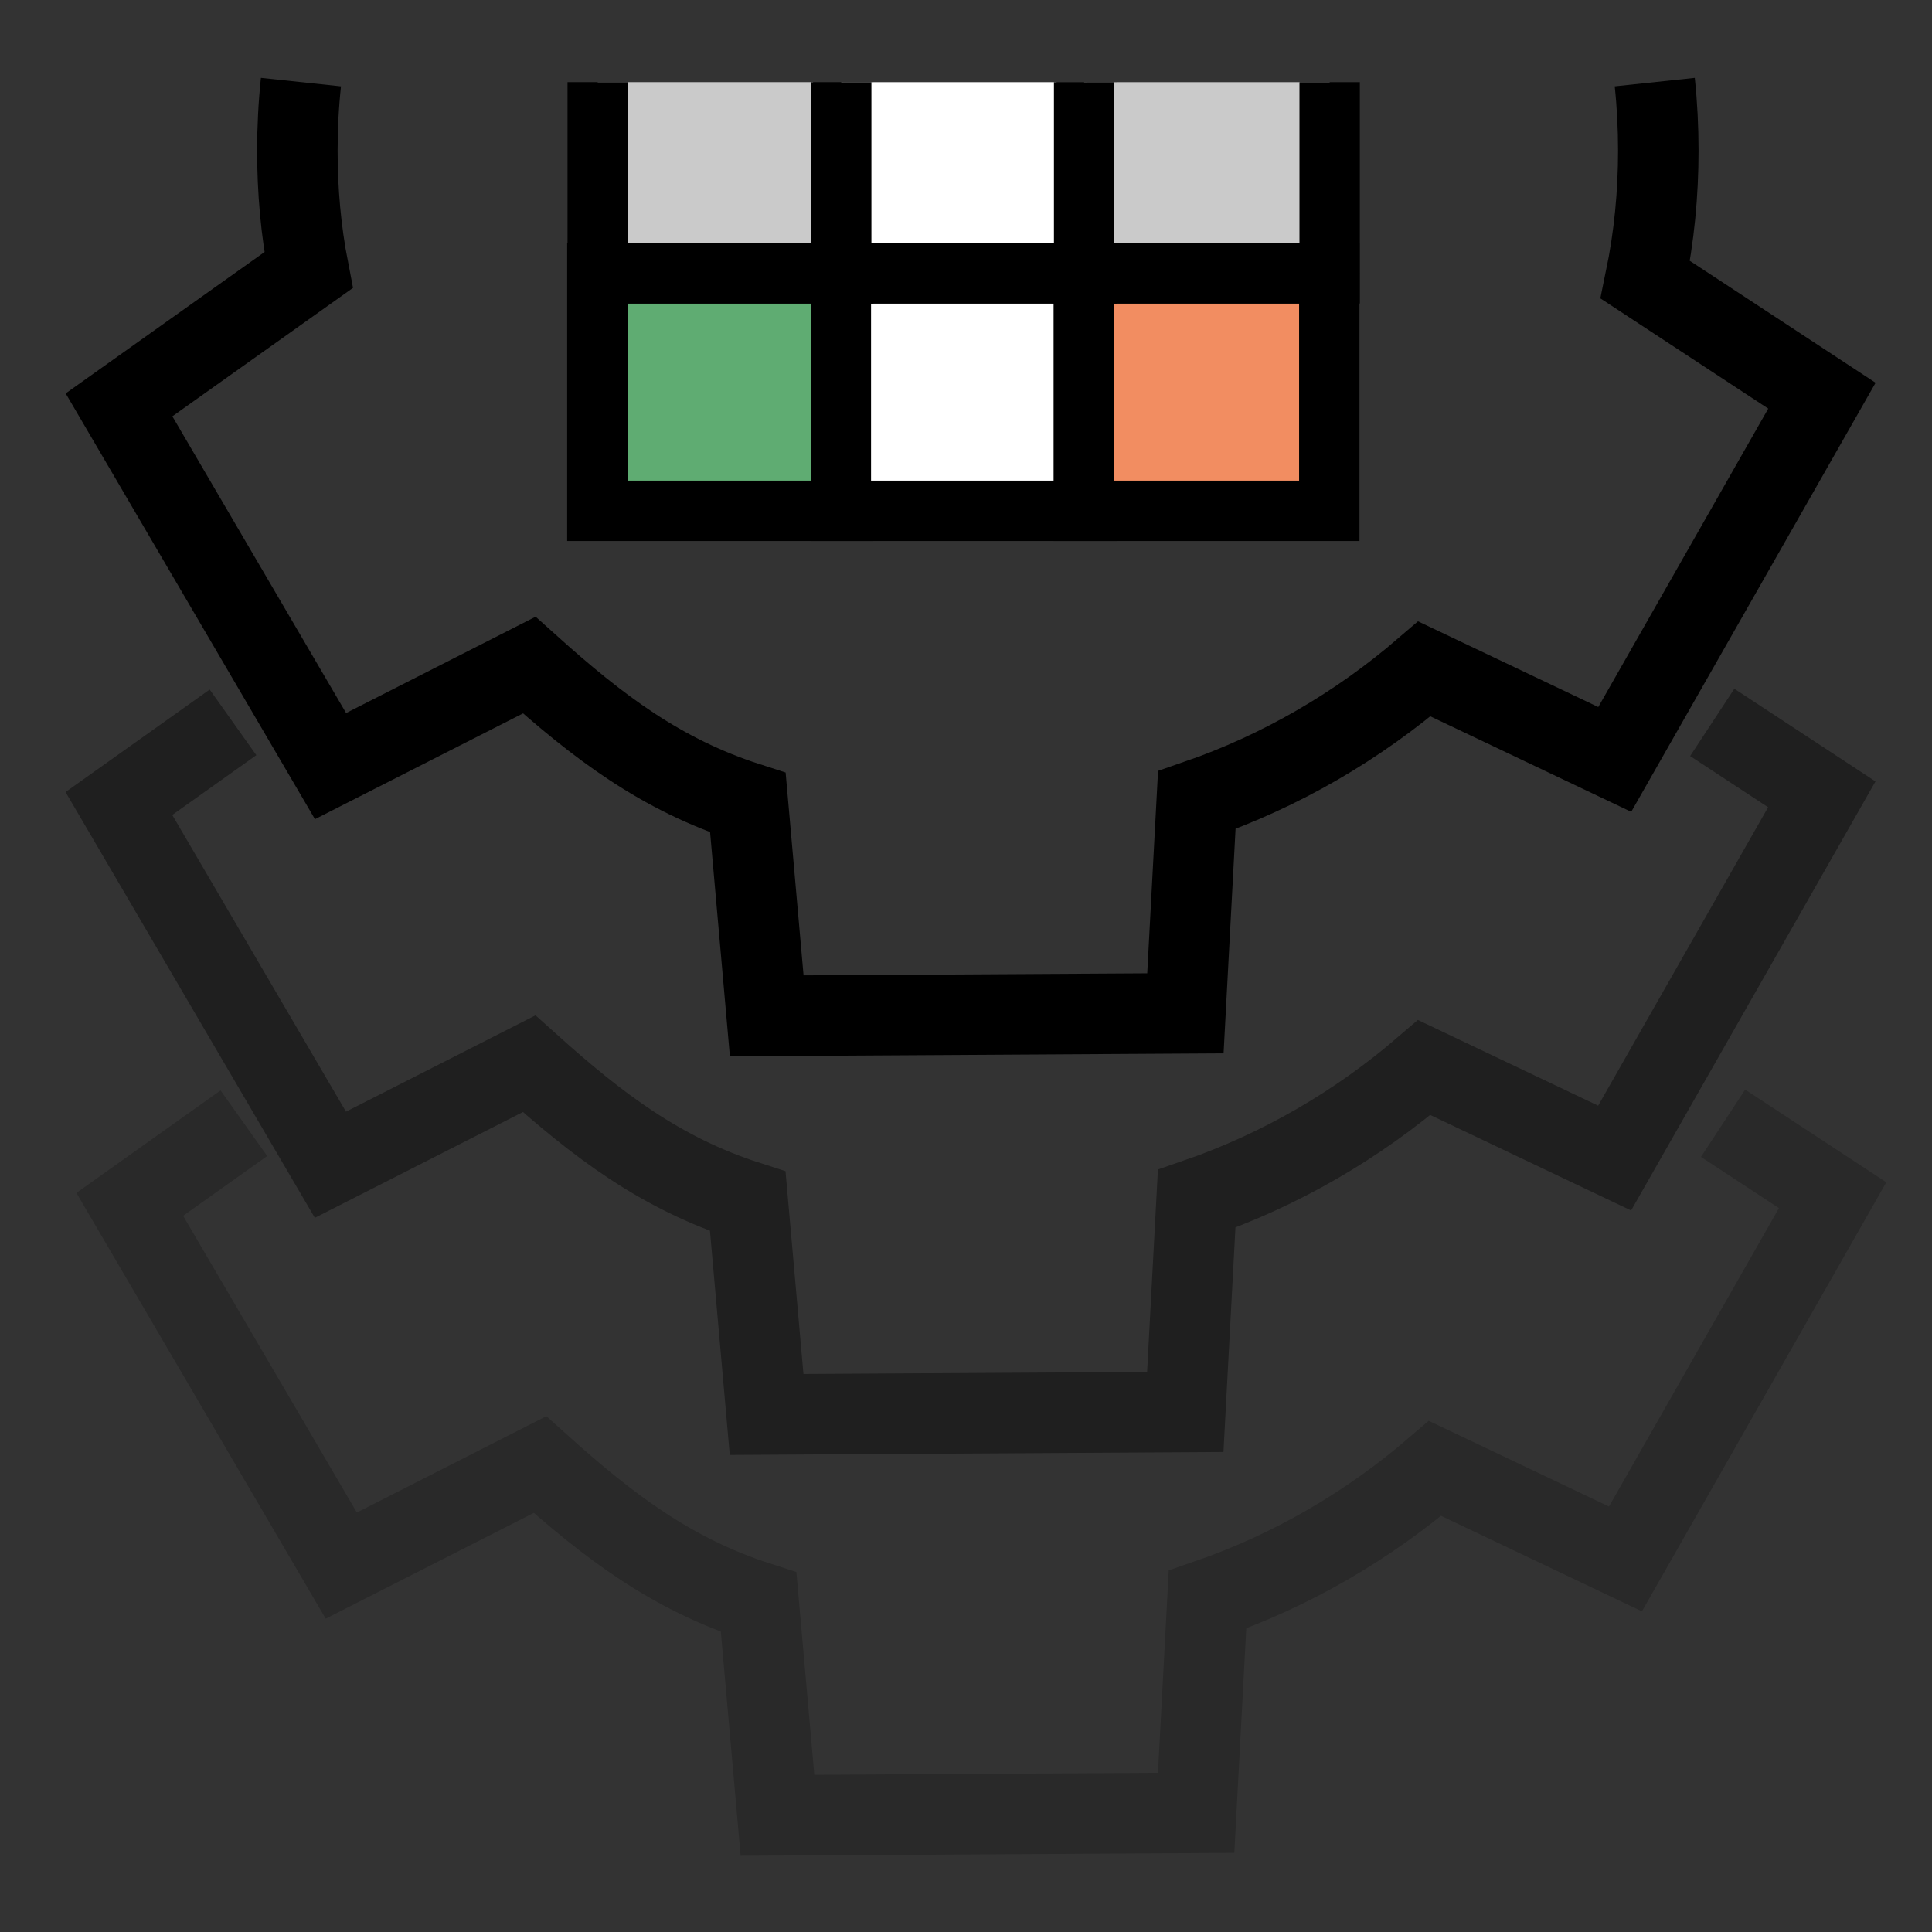 <?xml version="1.0" encoding="UTF-8" standalone="no"?>
<!-- Created with Inkscape (http://www.inkscape.org/) -->

<svg
   width="48"
   height="48"
   viewBox="0 0 48 48"
   version="1.1"
   id="svg1"
   xml:space="preserve"
   inkscape:version="1.3 (0e150ed, 2023-07-21)"
   sodipodi:docname="ModuleHistoryV5b.svg"
   inkscape:export-filename="../../../../../../Desktop/m-48.png"
   inkscape:export-xdpi="96"
   inkscape:export-ydpi="96"
   xmlns:inkscape="http://www.inkscape.org/namespaces/inkscape"
   xmlns:sodipodi="http://sodipodi.sourceforge.net/DTD/sodipodi-0.dtd"
   xmlns="http://www.w3.org/2000/svg"
   xmlns:svg="http://www.w3.org/2000/svg"><rect x="0" y="0" width="48" height="48" fill="#333333" stroke="none"/><sodipodi:namedview
     id="namedview1"
     pagecolor="#ffffff"
     bordercolor="#111111"
     borderopacity="1"
     inkscape:showpageshadow="0"
     inkscape:pageopacity="0"
     inkscape:pagecheckerboard="1"
     inkscape:deskcolor="#d1d1d1"
     inkscape:document-units="px"
     showgrid="true"
     inkscape:zoom="8.023567"
     inkscape:cx="14.083512"
     inkscape:cy="22.683178"
     inkscape:window-width="1440"
     inkscape:window-height="773"
     inkscape:window-x="0"
     inkscape:window-y="25"
     inkscape:window-maximized="0"
     inkscape:current-layer="layer1"
     showguides="true"><inkscape:grid
       id="grid1"
       units="px"
       originx="0"
       originy="0"
       spacingx="1"
       spacingy="1"
       empcolor="#0099e5"
       empopacity="0.302"
       color="#0099e5"
       opacity="0.149"
       empspacing="2"
       dotted="false"
       gridanglex="30"
       gridanglez="30"
       visible="true" /><inkscape:grid
       id="grid2"
       units="px"
       originx="20"
       originy="20"
       spacingx="40"
       spacingy="40"
       empcolor="#cd0000"
       empopacity="0.302"
       color="#e5001a"
       opacity="0.149"
       empspacing="40"
       dotted="false"
       gridanglex="30"
       gridanglez="30"
       visible="true" /><sodipodi:guide
       position="27,40"
       orientation="-1,0"
       id="guide38"
       inkscape:locked="false" /></sodipodi:namedview><defs
     id="defs1"><inkscape:perspective
       sodipodi:type="inkscape:persp3d"
       inkscape:vp_x="0 : 24 : 1"
       inkscape:vp_y="0 : 1000 : 0"
       inkscape:vp_z="48 : 24 : 1"
       inkscape:persp3d-origin="24 : 16 : 1"
       id="perspective8" /></defs><g
     inkscape:label="Layer 1"
     inkscape:groupmode="layer"
     id="layer1"
     style="display:inline"><path
       id="path10"
       style="fill:none;stroke:#000000;stroke-width:2;stroke-linecap:butt;stroke-linejoin:miter;stroke-dasharray:none;stroke-opacity:1"
       d="M 7.477,2.04 C 7.417,2.606 7.388,3.173 7.388,3.741 v 0 c 0,0.993 0.086,1.984 0.278,2.97 l -4.709,3.348 v 0 l 5.255,8.975 4.937,-2.51 c 1.702,1.529 3.267,2.722 5.432,3.418 l 0.468,5.296 10.402,-0.062 0.283,-5.298 c 2.091,-0.721 4.007,-1.842 5.654,-3.259 l 4.73,2.249 5.147,-9.037 -4.388,-2.881 C 41.099,5.88 41.2,4.812 41.2,3.741 41.2,3.173 41.172,2.607 41.112,2.04" /><path
       id="path8"
       style="display:inline;opacity:0.4;fill:none;stroke:#000000;stroke-width:2;stroke-linecap:butt;stroke-linejoin:miter;stroke-dasharray:none;stroke-opacity:1"
       d="m 5.789,17.947 -2.835,2.016 v 0 l 5.255,8.975 4.937,-2.51 c 1.702,1.529 3.267,2.722 5.432,3.418 l 0.468,5.296 10.402,-0.062 0.283,-5.298 c 2.091,-0.721 4.007,-1.842 5.654,-3.259 l 4.73,2.249 5.147,-9.037 -2.722,-1.787" /><path
       id="path8-9"
       style="display:inline;opacity:0.2;fill:none;stroke:#000000;stroke-width:2;stroke-linecap:butt;stroke-linejoin:miter;stroke-dasharray:none;stroke-opacity:1"
       d="m 6.059,27.906 -2.835,2.016 v 0 l 5.255,8.975 4.937,-2.51 c 1.702,1.529 3.267,2.722 5.432,3.418 l 0.468,5.296 10.402,-0.062 L 30,39.741 c 2.091,-0.721 4.007,-1.842 5.654,-3.259 l 4.73,2.249 5.147,-9.037 -2.722,-1.787" /><path
       id="rect1"
       style="display:inline;fill:#5fac72;fill-opacity:1;stroke:#000000;stroke-width:1.5;stroke-linecap:round;stroke-dasharray:none;paint-order:fill markers stroke"
       d="m 14.841,12.691 h 6.1 V 6.791 h -6.1 z"
       sodipodi:nodetypes="ccccc" /><path
       id="rect1-4"
       style="display:inline;fill:#ffffff;fill-opacity:1;stroke:#000000;stroke-width:1.5;stroke-linecap:round;stroke-dasharray:none;paint-order:fill markers stroke"
       d="m 20.891,12.691 h 6.1 V 6.791 h -6.1 z"
       sodipodi:nodetypes="ccccc" /><path
       id="rect1-4-1"
       style="display:inline;fill:#f28d61;fill-opacity:1;stroke:#000000;stroke-width:1.5;stroke-linecap:round;stroke-dasharray:none;paint-order:fill markers stroke"
       d="m 26.926,12.691 h 6.1 V 6.791 h -6.1 z"
       sodipodi:nodetypes="ccccc" /><path
       id="rect1-0"
       style="display:inline;fill:#cacaca;fill-opacity:1;stroke:#000000;stroke-width:1.5;stroke-linecap:butt;stroke-dasharray:none;paint-order:fill markers stroke"
       d="m 14.85,2.041 v 4.75 0 h 6.1 V 2.041" /><path
       id="rect1-4-4"
       style="display:inline;fill:#ffffff;fill-opacity:1;stroke:#000000;stroke-width:1.5;stroke-linecap:butt;stroke-dasharray:none;paint-order:fill markers stroke"
       d="m 20.9,2.041 10e-7,4.75 v 0 H 27 V 2.041" /><path
       id="rect1-4-1-5"
       style="display:inline;fill:#cacaca;fill-opacity:1;stroke:#000000;stroke-width:1.5;stroke-linecap:butt;stroke-dasharray:none;paint-order:fill markers stroke"
       d="m 26.935,2.041 1e-6,4.75 v 0 h 6.1 V 2.041" /></g></svg>
